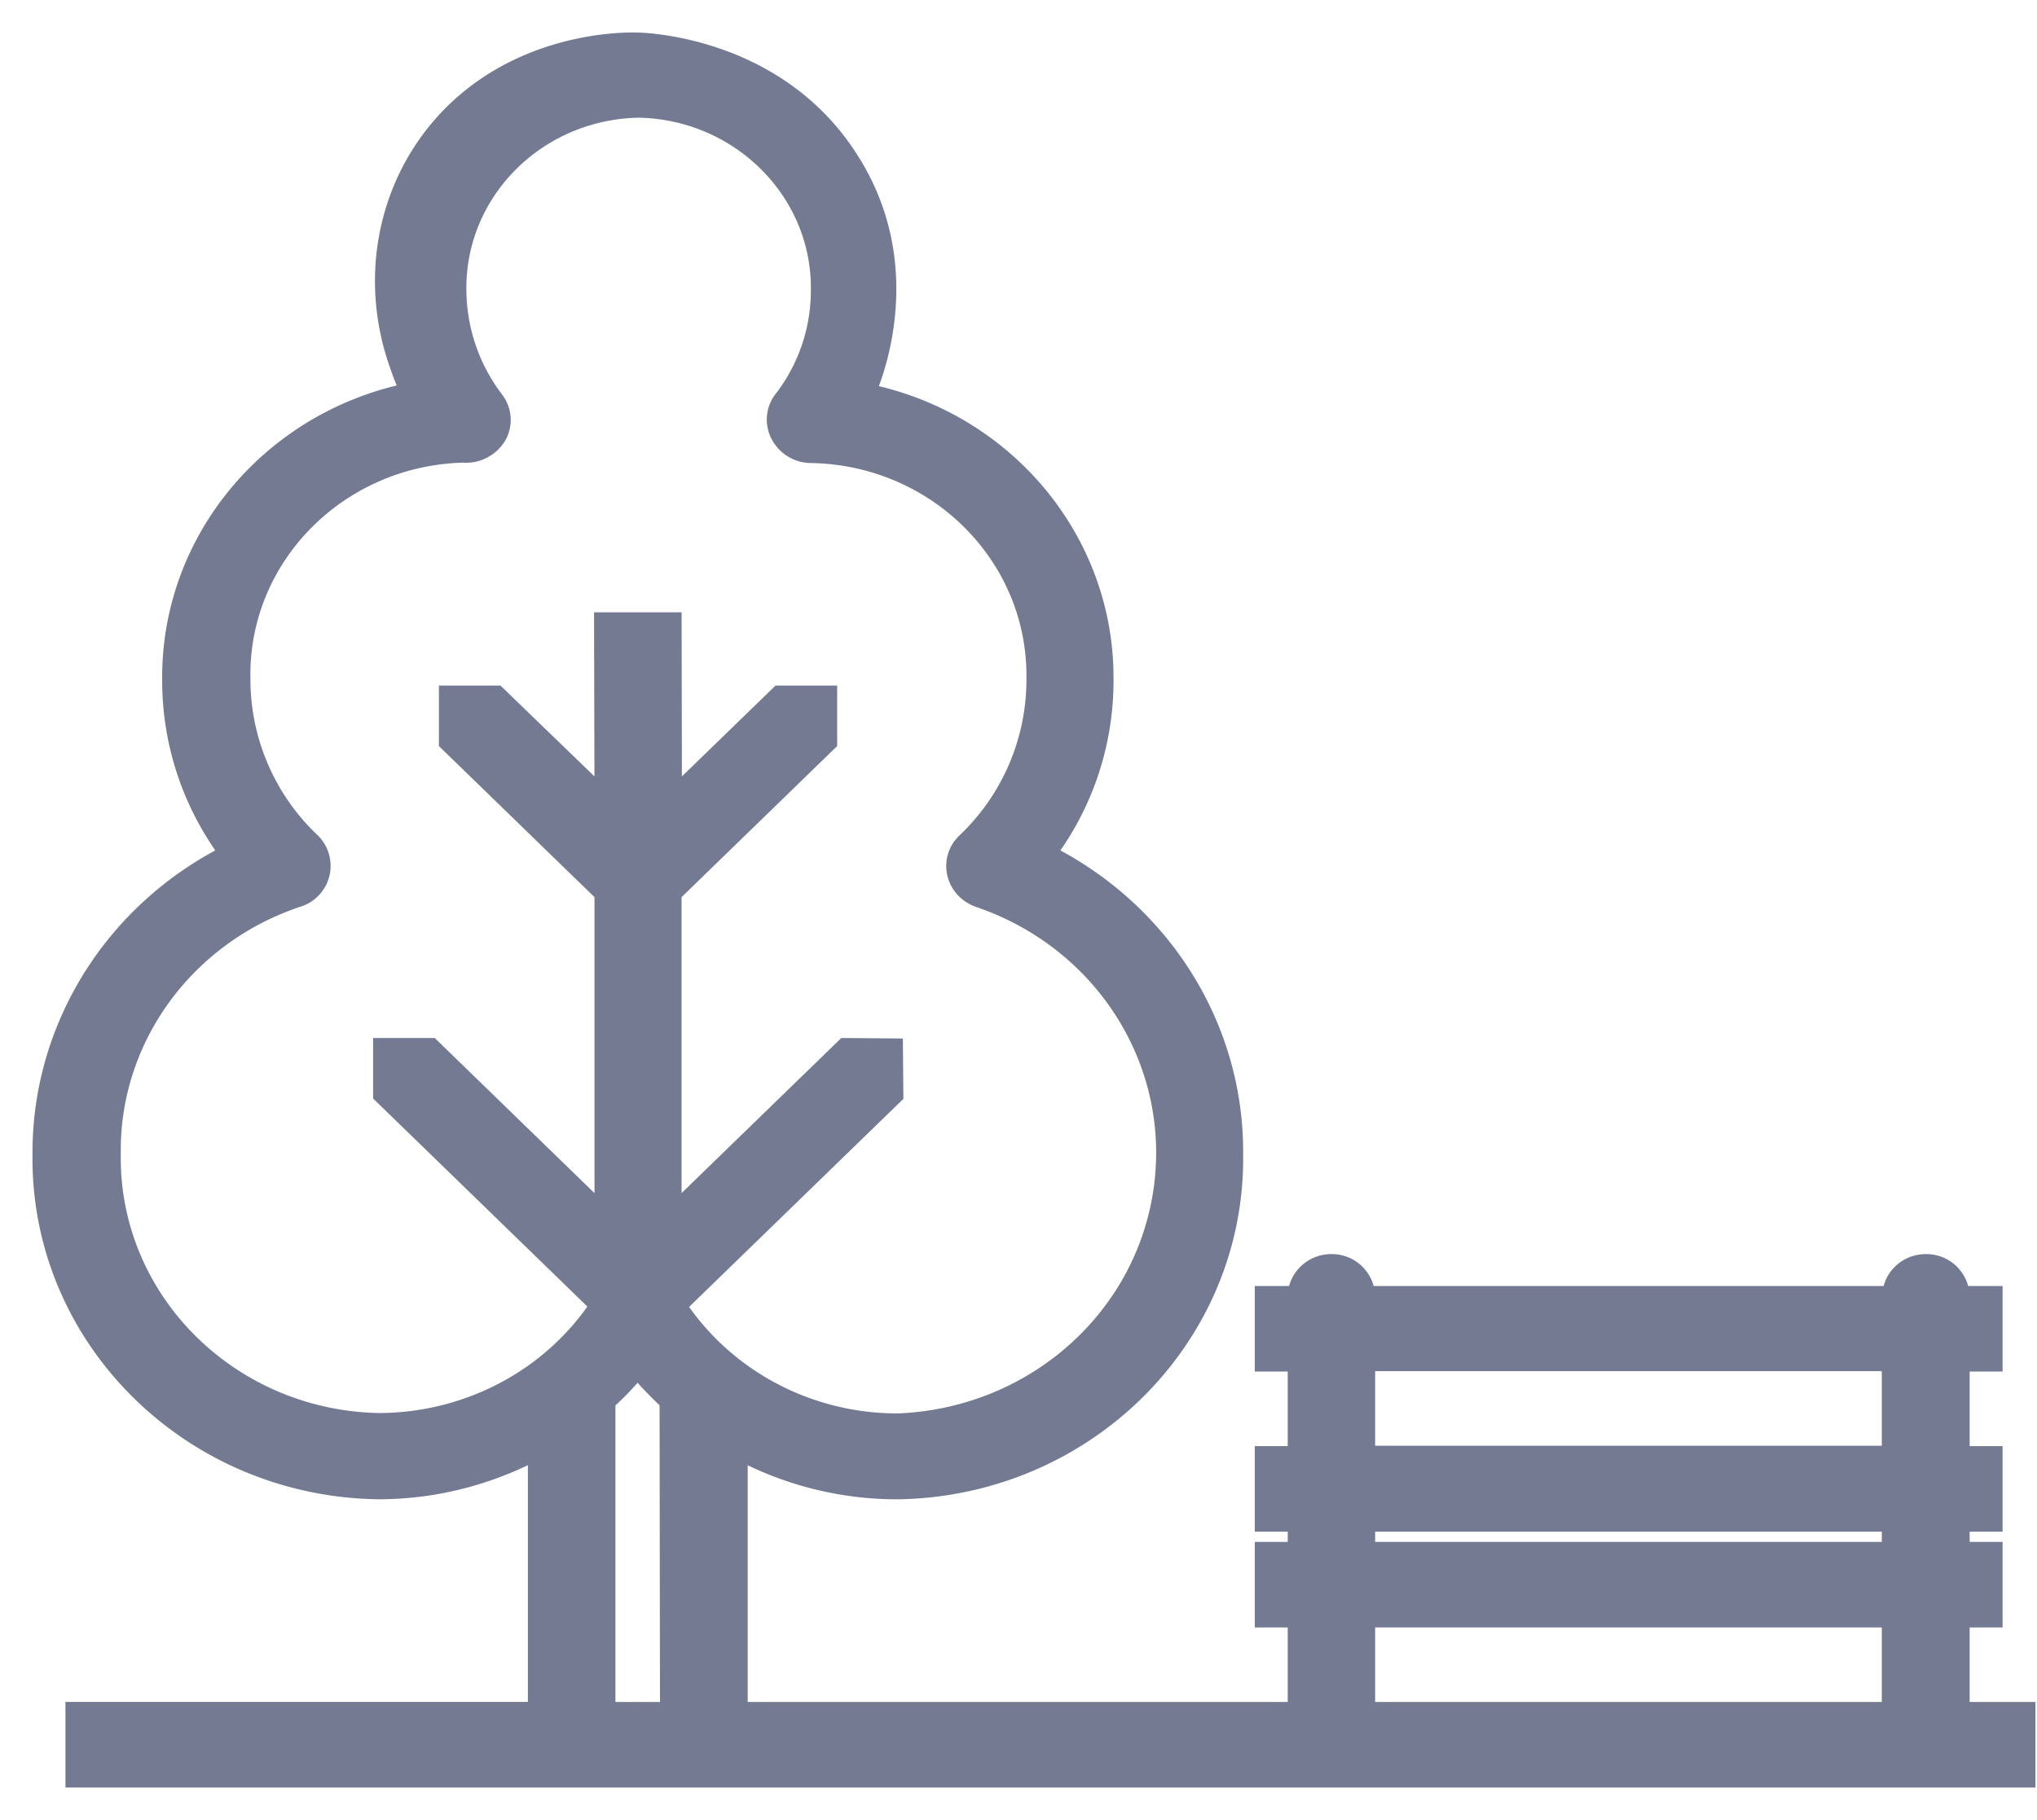 <svg xmlns="http://www.w3.org/2000/svg" width="47" height="42" fill="none"><path fill="#737A92" stroke="#737A92" stroke-width=".5" d="M14.673 1c-.357-.008-2.715.01-4.385 1.848-1.357 1.5-1.75 3.65-1.036 5.601.036.104.072.208.116.312.045.104.08.209.134.313-3.224.641-5.537 3.407-5.51 6.607a6.62 6.62 0 001.349 4.032C2.66 21.039.983 23.719 1 26.64c-.054 4.205 3.411 7.648 7.733 7.708 1.295 0 2.563-.33 3.697-.945v6.122H1.76V41h44.954v-.737-.737h-1.518v-2.22h.76v-1.474h-.76v-.737h.76v-1.474h-.76v-2.22h.76v-1.474h-.76a.748.748 0 00-.759-.737c-.42 0-.759.33-.759.737H31.479a.748.748 0 00-.759-.737c-.42 0-.759.33-.759.737h-.759v1.474h.76v2.22h-.76v1.474h.76v.737h-.76v1.474h.76v2.22H17.002v-6.122a7.721 7.721 0 003.698.945c4.33-.06 7.787-3.511 7.733-7.708.027-2.922-1.66-5.601-4.34-6.928a6.595 6.595 0 001.349-4.024c.026-3.2-2.287-5.965-5.51-6.598.098-.2 1.277-2.853-.375-5.402C17.906 1.105 14.896 1 14.673 1zm.803 38.526H13.95V32.32c.277-.242.527-.511.76-.797.232.286.49.546.758.797l.01 7.206zm.099-9.4l5.018-4.873-.009-1.04-1.071-.009-4.037 3.92v-7.527l3.59-3.486v-1.04h-1.071l-2.51 2.436-.008-4.127H13.957l.01 4.127-2.52-2.436h-1.07v1.04l3.59 3.486v7.527l-4.037-3.92H8.859v1.04l5.019 4.874c-1.116 1.7-3.045 2.731-5.126 2.74-3.483-.06-6.269-2.844-6.215-6.234-.036-2.68 1.714-5.073 4.322-5.94a.735.735 0 00.295-1.231 5.202 5.202 0 01-1.626-3.79c-.053-2.826 2.25-5.159 5.153-5.237a.806.806 0 00.768-.399.713.713 0 00-.063-.771 4.264 4.264 0 01-.875-2.55c-.035-2.297 1.849-4.196 4.224-4.24 2.367.044 4.26 1.943 4.224 4.24a4.15 4.15 0 01-.875 2.55.713.713 0 00-.053.771.78.78 0 00.687.408c2.93.052 5.26 2.393 5.215 5.237a5.202 5.202 0 01-1.625 3.79.72.72 0 00-.205.693c.062.252.25.45.5.538 2.929.997 4.715 3.867 4.25 6.85-.464 2.983-3.045 5.21-6.143 5.324-2.09 0-4.019-1.04-5.135-2.74zm28.103 9.4H31.479v-2.22h12.19v2.22h.009zm0-3.694H31.479v-.737h12.19v.737h.009zm0-2.22H31.479v-2.22h12.19v2.22h.009z"/></svg>